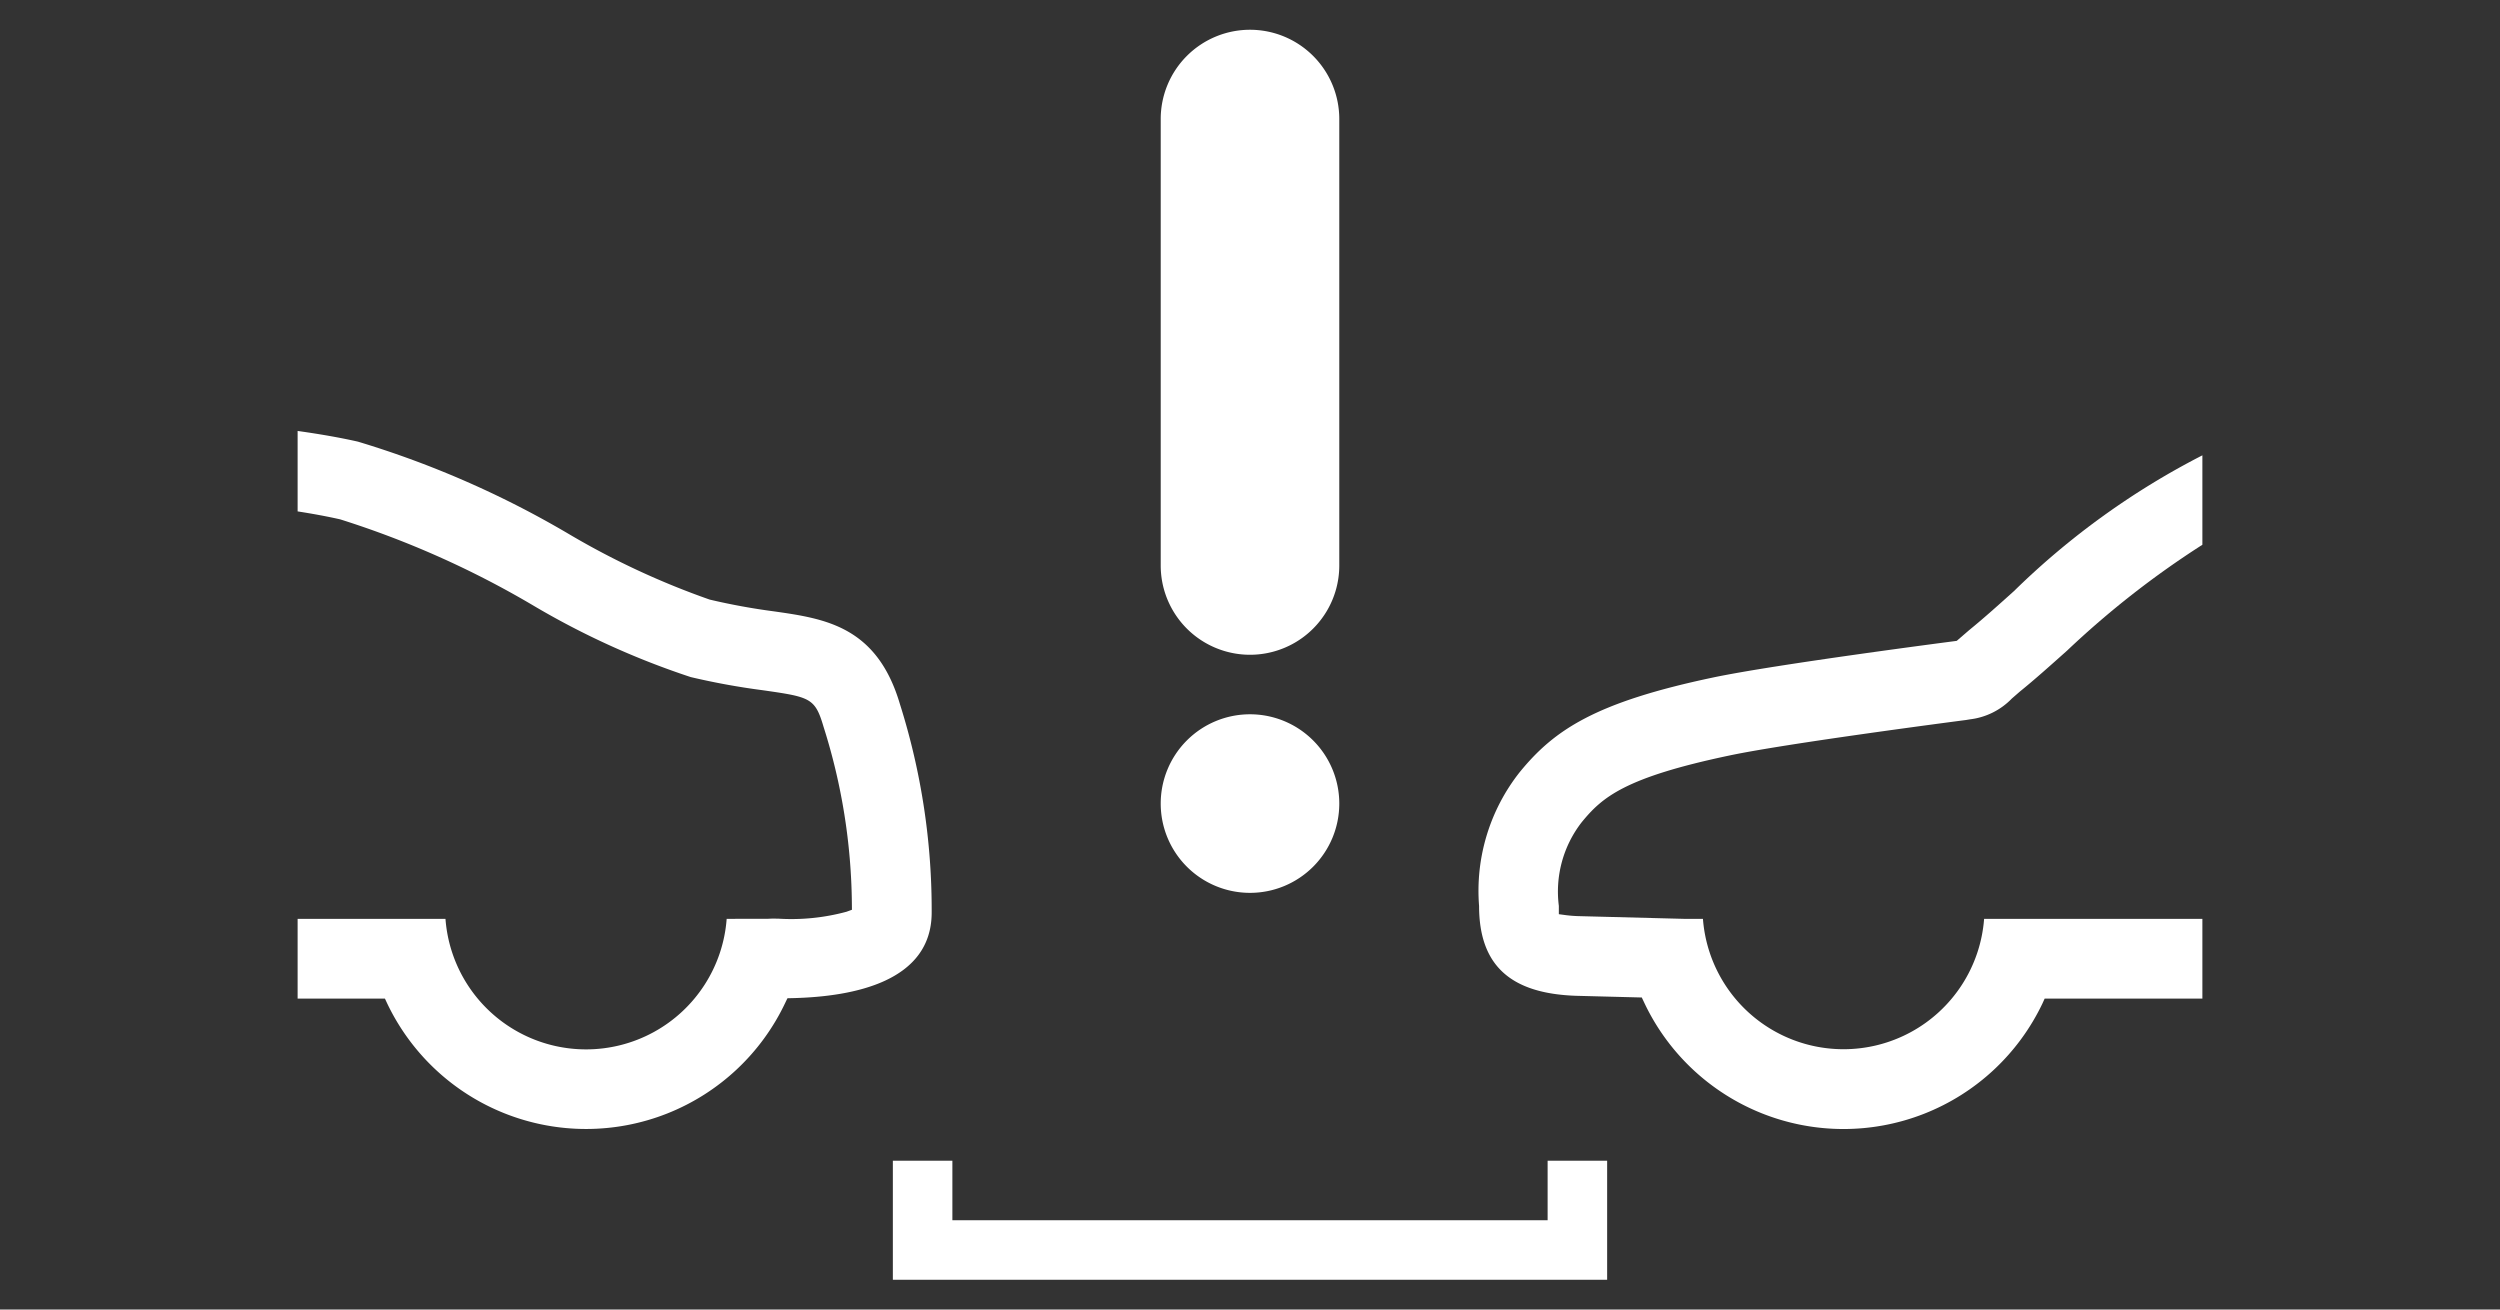 <svg xmlns="http://www.w3.org/2000/svg" viewBox="0 0 84 44"><rect x="0" y="0" width="84" height="44" fill="#333333" stroke="none"/><defs><style>.cls-1,.cls-2{fill:#fff;}.cls-1{fill-rule:evenodd;}</style></defs><g id="E26F_Abstandswarner"><g id="Version_6"><path class="cls-1" d="M42,1a3,3,0,0,1,3,3V19a3,3,0,0,1-6,0V4A3,3,0,0,1,42,1Z"/><path class="cls-1" d="M42,24a3,3,0,1,1-3,3A3,3,0,0,1,42,24Z"/><path class="cls-1" d="M30,39h2v2H52V39h2v4H30Z"/><path class="cls-2" d="M74,30.874H66.666a4.737,4.737,0,0,1-9.447,0h-.61l-3.567-.092a4.292,4.292,0,0,1-.428-.033l-.237-.032v-.279a3.797,3.797,0,0,1,.765-2.807c.693-.85,1.455-1.508,4.979-2.249,1.898-.399,7.324-1.11,7.937-1.19l.133-.022a2.341,2.341,0,0,0,1.407-.699l.27-.235c.485-.391,1.047-.894,1.591-1.38A30.476,30.476,0,0,1,74,18.304V15.299a25.927,25.927,0,0,0-6.329,4.56c-.508.457-1.035.93-1.506,1.312l-.419.362-.083.011c-.058.008-5.991.776-8.095,1.218-3.963.834-5.342,1.759-6.499,3.174a6.432,6.432,0,0,0-1.372,4.505c.002,1.983,1.039,2.943,3.262,3.018l2.205.057.072.152a7.404,7.404,0,0,0,13.393.043L68.7,33.554H74Z"/><path class="cls-2" d="M30.237,23.656c-.772-2.618-2.526-2.87-4.223-3.113a21.669,21.669,0,0,1-2.169-.397,26.527,26.527,0,0,1-4.683-2.174,32.226,32.226,0,0,0-7.137-3.133C11.422,14.702,10.735,14.583,10,14.48V17.183c.515.08.997.169,1.429.267a31.178,31.178,0,0,1,6.468,2.883A26.937,26.937,0,0,0,23.209,22.75a23.99,23.99,0,0,0,2.414.441c1.595.229,1.761.254,2.046,1.222a20.218,20.218,0,0,1,.954,5.963l.002.192-.181.066a7.08,7.08,0,0,1-2.293.233h-.053a2.94,2.94,0,0,0-.3.005l-1.382.001a4.737,4.737,0,0,1-9.448,0H10v2.68h2.934l.073.157a7.402,7.402,0,0,0,13.378-.017l.073-.152.169-.004c2.117-.049,4.646-.581,4.677-2.835A22.927,22.927,0,0,0,30.237,23.656Z"/></g></g></svg>